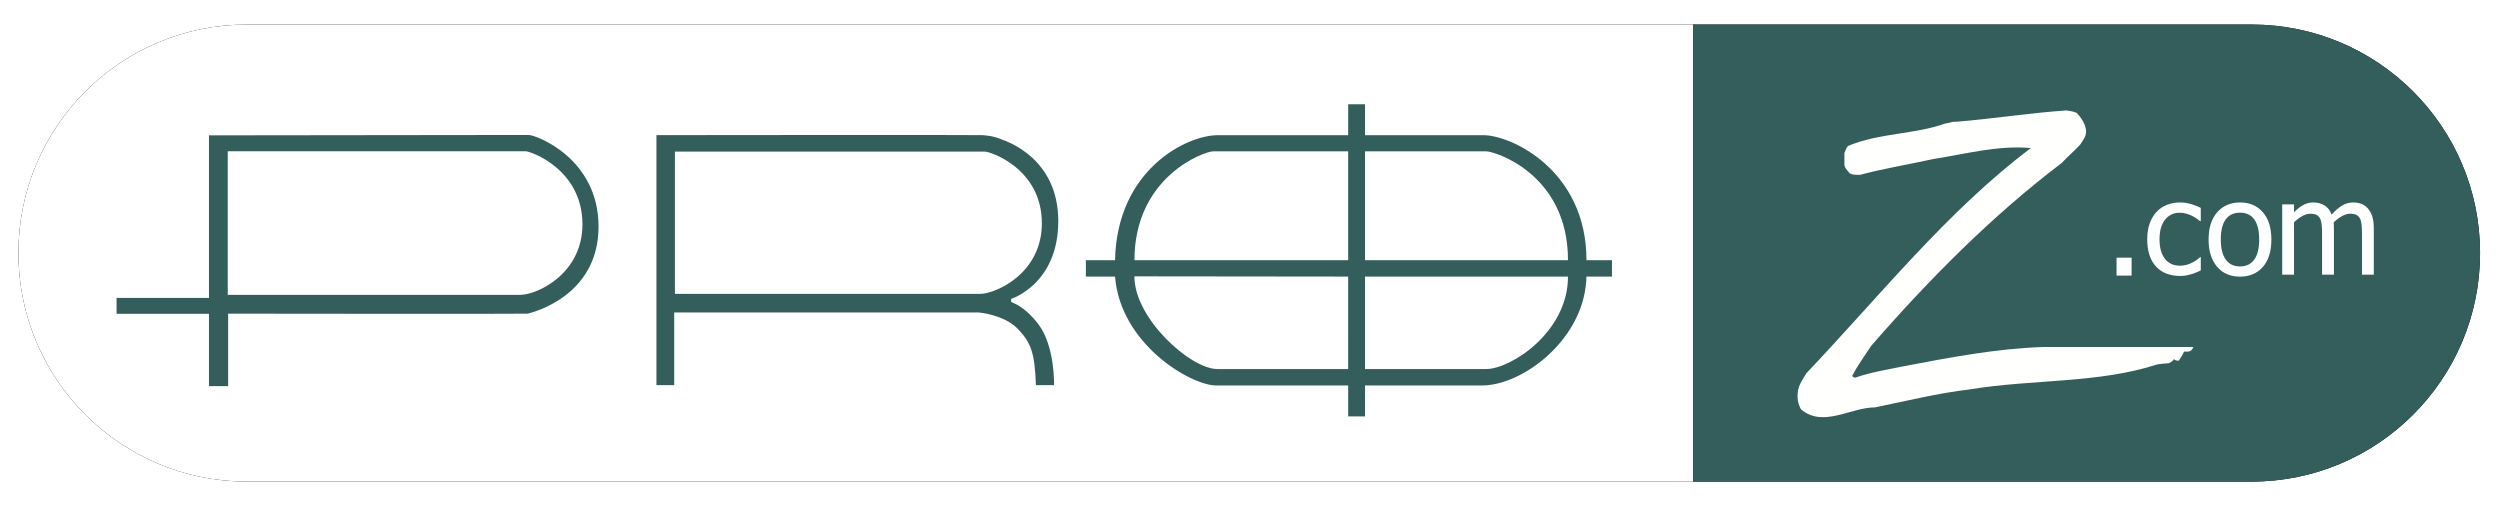 <svg height="165" viewBox="0 0 815 165" width="815" xmlns="http://www.w3.org/2000/svg" xmlns:xlink="http://www.w3.org/1999/xlink"><defs><path id="a" d="m80.5 8h472v149h-472c-41.145 0-74.5-33.355-74.5-74.5 0-41.145 33.355-74.5 74.5-74.5z"/><filter id="b" height="120.1%" width="105.5%" x="-2.7%" y="-10.1%"><feOffset dx="0" dy="0" in="SourceAlpha" result="shadowOffsetOuter1"/><feGaussianBlur in="shadowOffsetOuter1" result="shadowBlurOuter1" stdDeviation="5"/><feColorMatrix in="shadowBlurOuter1" type="matrix" values="0 0 0 0 0   0 0 0 0 0   0 0 0 0 0  0 0 0 0.667 0"/></filter><path id="c" d="m552 8h182c41.145 0 74.5 33.355 74.5 74.5 0 41.145-33.355 74.5-74.5 74.5h-182z"/><filter id="d" height="120.1%" width="111.7%" x="-5.8%" y="-10.1%"><feOffset dx="0" dy="0" in="SourceAlpha" result="shadowOffsetOuter1"/><feGaussianBlur in="shadowOffsetOuter1" result="shadowBlurOuter1" stdDeviation="5"/><feColorMatrix in="shadowBlurOuter1" type="matrix" values="0 0 0 0 0   0 0 0 0 0   0 0 0 0 0  0 0 0 0.667 0"/></filter></defs><g fill="none" fill-rule="evenodd"><use fill="#000" filter="url(#b)" xlink:href="#a"/><use fill="#fff" fill-rule="evenodd" xlink:href="#a"/><use fill="#000" filter="url(#d)" xlink:href="#c"/><use fill="#335e5b" fill-rule="evenodd" xlink:href="#c"/><g fill-rule="nonzero"><path d="m169.687 96.126h-95.437v-46.819s94.874.023 97.125 0c1.509-.015 18.5 5.819 18.5 23.819 0 16.375-15.063 23-20.188 23zm2.688-52.126c-.875 0-104.25.126-104.25.126v53h-30.125v5.18h30.125v23.57h6.25v-23.625s97.125.125 97.625 0 23.125-5.125 23.125-28.375c0-22.375-20.5-29.876-22.75-29.876z" fill="#335e5b"/><path d="m220.022 95.806v-46.375s98.873.022 101.124 0c1.509-.016 18.5 5.375 18.5 23.375 0 16.375-15.062 23-20.187 23zm-.23 6.054h99.333s8.198.747 12.573 5.247 5.636 7.824 6.011 18.449h5.916s.338-12.695-5.125-19.875c-4.375-5.75-8.125-6.875-8.875-7.25v-1s15.375-4.75 15.375-25.375-17.04-26.036-18.5-26.625c-3.082-1.244-5-1.25-6.25-1.375s-106.25 0-106.25 0v81.5h5.792z" fill="#335e5b"/><path d="m444.999 84.833v-35.5h39.497c2.837 0 26.67 7.389 26.67 35.5zm39.497 35.473h-39.497v-30.14h66.167c0 18.125-18.666 30.14-26.67 30.14zm-44.996-35.473h-69.667c0-27.334 22.833-35.5 25.671-35.5h43.996zm0 35.473h-42.666c-8.671 0-27.022-16.384-27.022-30.219l69.688.079zm77.687-35.473c0-29.397-24.587-40.764-33.587-40.764h-38.601v-10.069h-5.499v10.069h-42.5c-10.135 0-32.875 11.181-33.501 40.764h-9.499v5.333h9.5c1.749 22.083 24.75 35.503 33 35.503h43v10.068h5.499v-10.068h38.101c13.15 0 32.775-14.669 34-34.055l.087-1.448h8.313v-5.333z" fill="#335e5b"/><path d="m666.171 113.119h48.829c-.47 1.52-1.419 1.6-2.988 1.49-.48 1.076-1.109 2.082-1.739 2.986-.47-.049-1.259-.02-1.569-.572-.32.763-.949.925-1.579 1.377-1.419.08-2.518.221-3.777.372-19.214 6.287-40.956 4.809-61.269 8.178-10.561 1.257-20.633 3.792-30.874 5.855-7.873.02-17.006 6.758-24.1.604-1.419-2.404-1.419-5.624-.31-8.147.629-1.268 1.409-2.374 2.048-3.552 23.78-25.015 45.992-52.988 73.239-73.448-10.711-.966-21.262 1.932-31.664 3.552-8.033 1.769-16.067 3.067-23.94 5.159-1.259 0-2.358.162-3.467-.483-.789-.965-1.888-1.93-1.729-3.228v-3.391c.31-.804.629-1.609 1.099-2.252 10.241-4.355 21.742-3.712 31.973-7.424 1.109 0 2.048-.643 3.157-.483 12.12-.966 24.09-2.906 36.22-3.712 1.099.162 2.208.323 3.307.806 1.419 1.609 2.678 3.389 2.998 5.481.31 1.942-.949 3.39-1.888 4.849-1.898 2.092-4.097 3.872-5.985 5.964-22.531 17.039-43.324 37.971-62.218 59.729-2.048 3.198-4.416 6.326-6.145 9.767.32.292.629.512.949.532 5.036-1.76 10.391-2.595 15.587-3.681 15.127-2.857 30.085-5.804 45.832-6.327" fill="#fffffe"/><path d="m690 89.845h4.902v-5.845h-4.902z" fill="#fff"/><path d="m710.684 89.953c-1.572 0-3.014-.243-4.327-.729-1.312-.485-2.44-1.219-3.384-2.204-.943-.984-1.675-2.225-2.194-3.722-.52-1.497-.779-3.257-.779-5.281 0-2.009.27-3.746.81-5.209s1.261-2.693 2.163-3.691c.903-.998 2.027-1.767 3.374-2.308 1.346-.54 2.792-.809 4.337-.809 1.258 0 2.471.177 3.64.533 1.169.355 2.212.766 3.128 1.23v4.328h-.226c-.273-.233-.625-.499-1.056-.8s-.954-.609-1.569-.923c-.533-.274-1.162-.513-1.887-.718-.724-.205-1.422-.307-2.091-.307-1.997 0-3.599.755-4.81 2.265-1.209 1.511-1.814 3.648-1.814 6.409 0 2.707.584 4.816 1.753 6.326 1.169 1.511 2.793 2.267 4.871 2.267 1.257 0 2.454-.26 3.588-.779 1.135-.52 2.14-1.19 3.015-2.01h.226v4.327c-.383.178-.862.393-1.436.646s-1.094.441-1.558.564c-.657.192-1.245.338-1.764.441-.52.102-1.19.154-2.01.154" fill="#fff"/><path d="m736.489 78.1c0-2.967-.54-5.172-1.62-6.614-1.081-1.443-2.619-2.164-4.615-2.164-2.009 0-3.558.721-4.645 2.164-1.087 1.442-1.63 3.647-1.63 6.614 0 2.871.543 5.048 1.63 6.531 1.087 1.484 2.636 2.226 4.645 2.226 1.983 0 3.517-.729 4.604-2.185s1.631-3.646 1.631-6.572zm3.978 0c0 3.855-.929 6.832-2.789 8.93-1.859 2.1-4.334 3.149-7.424 3.149-3.185 0-5.691-1.084-7.516-3.251s-2.738-5.109-2.738-8.828c0-3.828.94-6.802 2.82-8.921s4.358-3.179 7.434-3.179c3.09 0 5.565 1.056 7.424 3.168 1.86 2.112 2.789 5.09 2.789 8.932z" fill="#fff"/><path d="m770.004 89.543v-13.248c0-1.053-.041-2.027-.123-2.923-.082-.895-.253-1.595-.513-2.101-.273-.547-.663-.95-1.169-1.21-.505-.26-1.189-.39-2.05-.39-.793 0-1.644.243-2.554.728-.909.485-1.849 1.186-2.819 2.102.013.233.03.509.051.83.02.322.031.702.031 1.139v15.073h-3.856v-13.248c0-1.053-.041-2.027-.123-2.923-.082-.895-.253-1.595-.513-2.101-.273-.547-.663-.95-1.169-1.21-.505-.26-1.189-.39-2.05-.39-.834 0-1.709.26-2.625.779-.916.52-1.805 1.183-2.666 1.99v17.103h-3.856v-22.907h3.856v2.543c1.011-1.012 2.013-1.795 3.004-2.349.991-.553 2.082-.83 3.271-.83 1.354 0 2.553.308 3.599.923s1.842 1.627 2.389 3.035c1.163-1.299 2.297-2.283 3.405-2.953 1.107-.67 2.31-1.005 3.609-1.005.984 0 1.88.154 2.687.461.806.308 1.51.804 2.112 1.487.615.698 1.09 1.566 1.425 2.605s.503 2.345.503 3.917v15.073z" fill="#fff"/></g></g></svg>